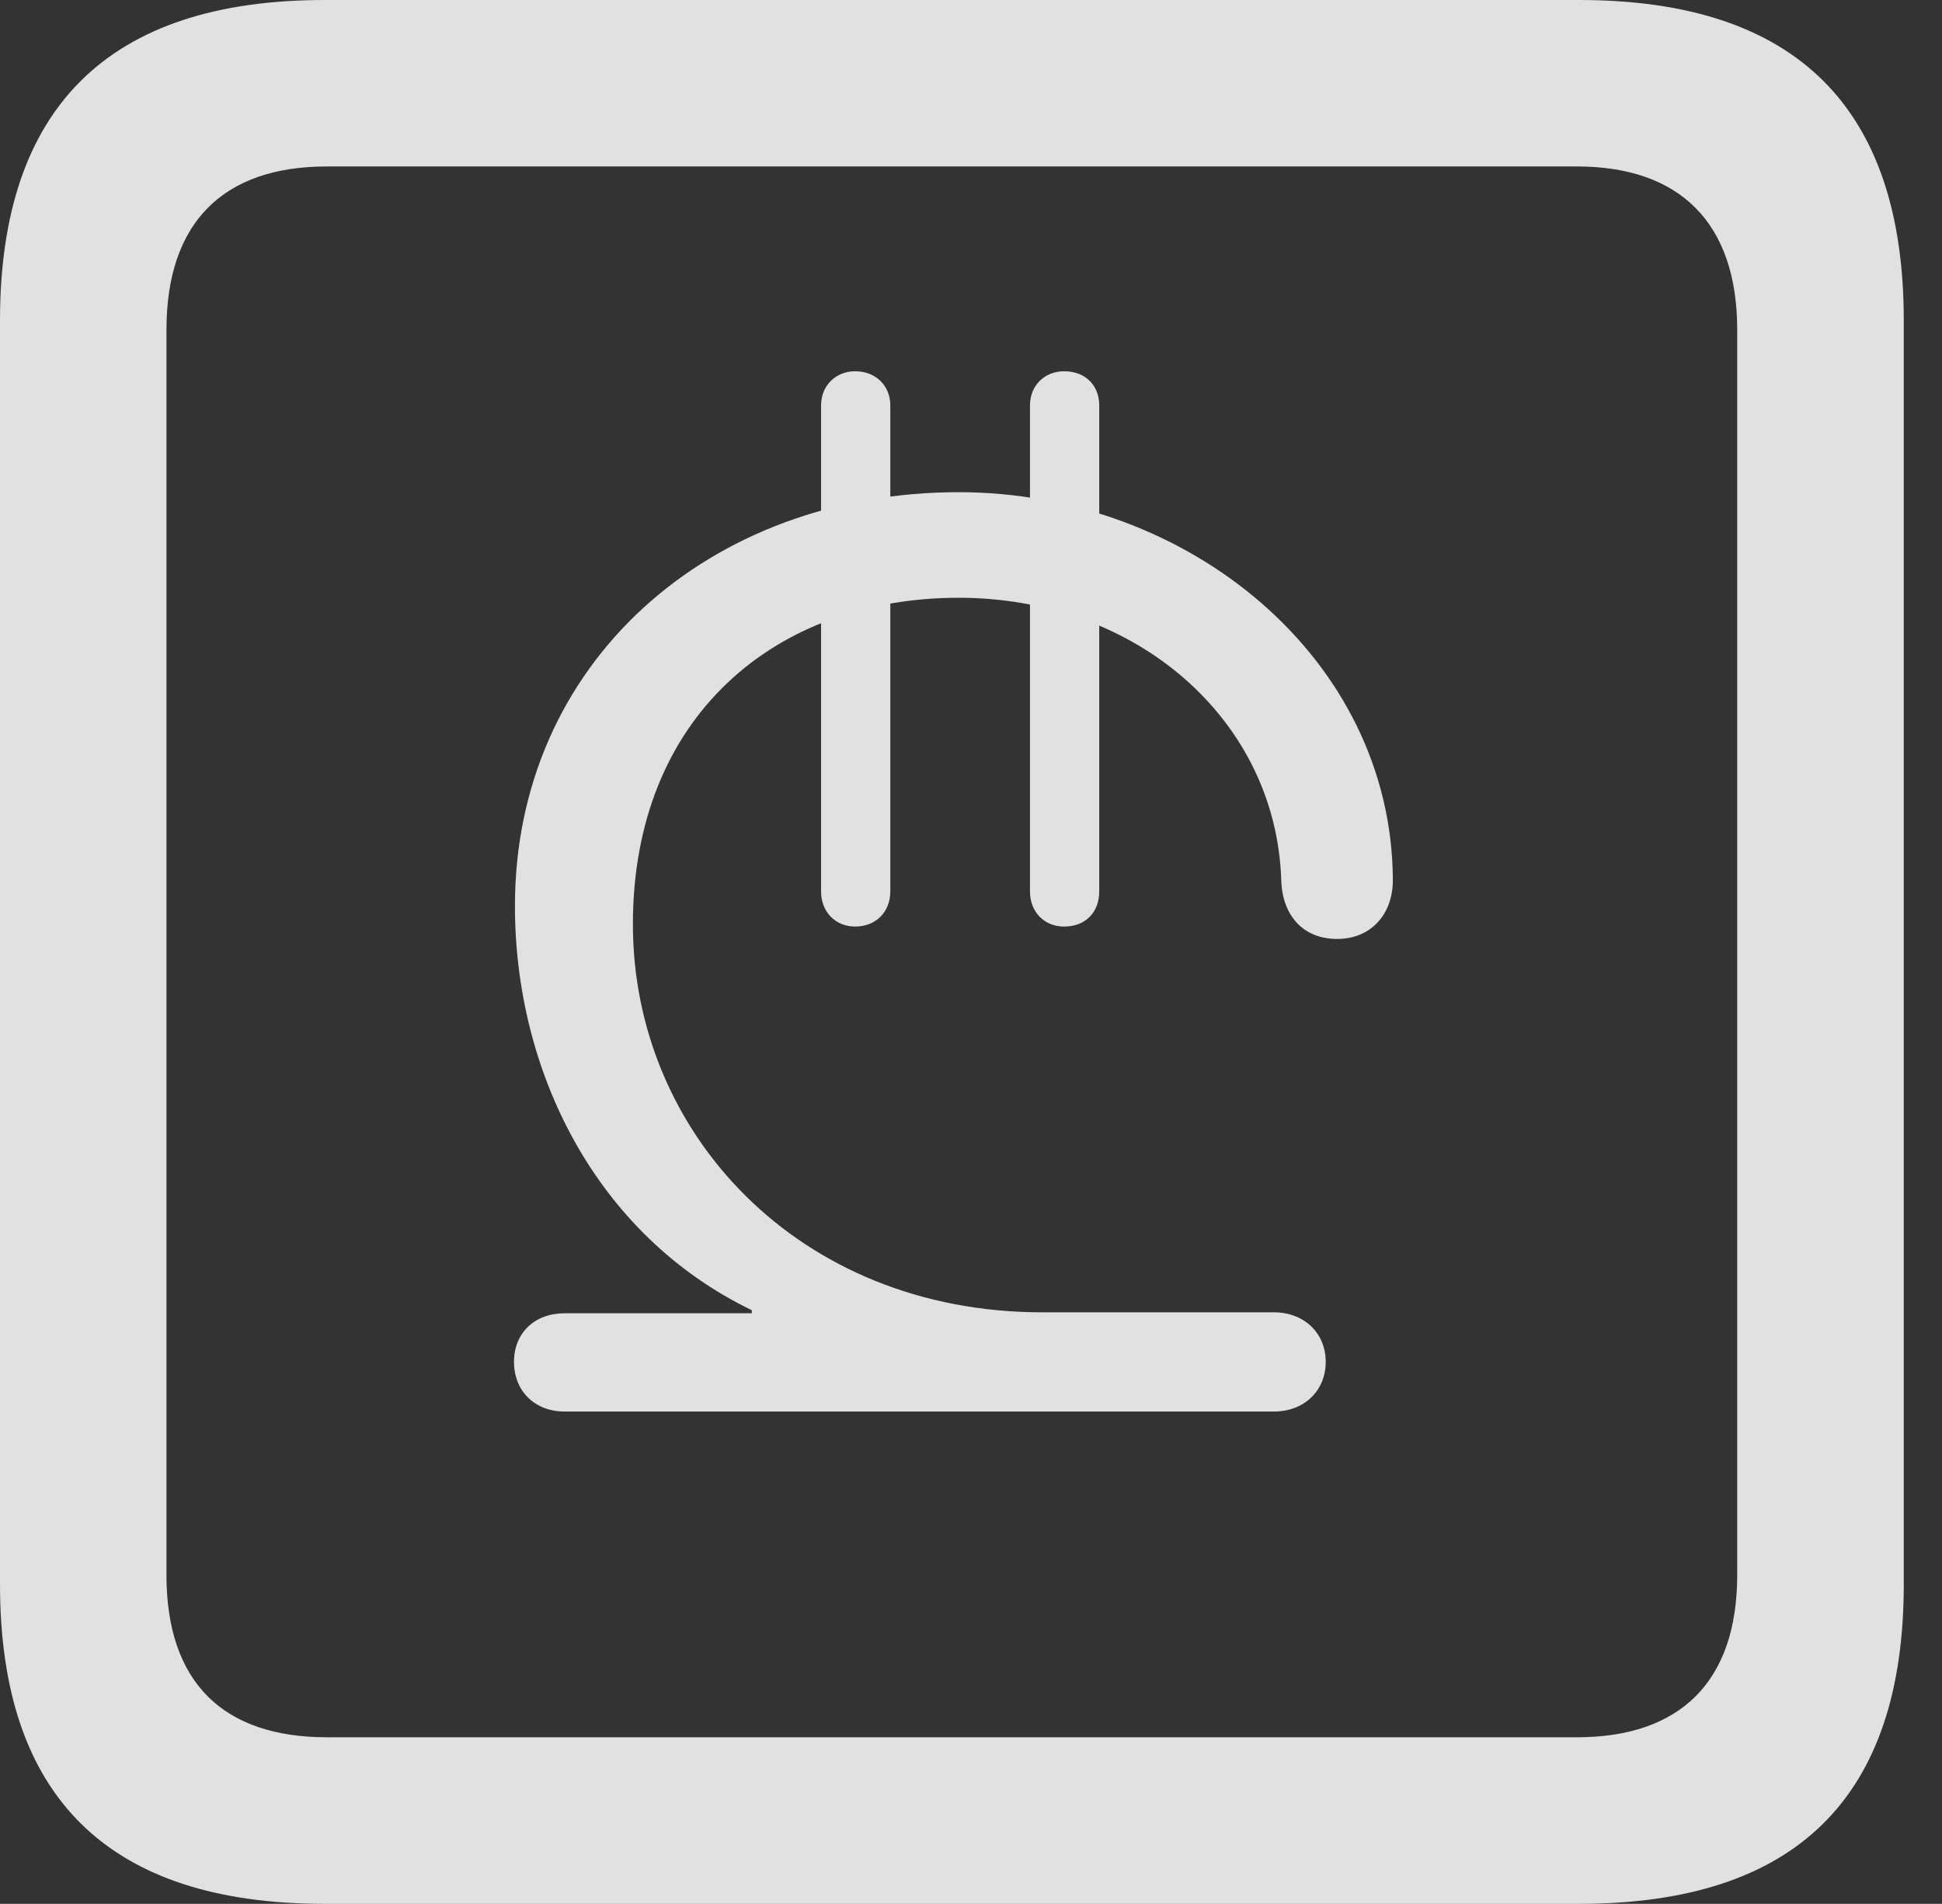 <?xml version="1.0" encoding="UTF-8"?>
<!--Generator: Apple Native CoreSVG 326-->
<!DOCTYPE svg
PUBLIC "-//W3C//DTD SVG 1.1//EN"
       "http://www.w3.org/Graphics/SVG/1.1/DTD/svg11.dtd">
<svg version="1.1" xmlns="http://www.w3.org/2000/svg" xmlns:xlink="http://www.w3.org/1999/xlink" viewBox="0 0 18.34 17.979">
 <rect x="0" y="0" width="18.34" height="17.979" fill="#333333" stroke="none"/>
 <g>
  <rect height="17.979" opacity="0" width="18.34" x="0" y="0"/>
  <path d="M3.066 17.979L14.912 17.979C16.963 17.979 17.979 16.973 17.979 14.961L17.979 3.027C17.979 1.016 16.963 0 14.912 0L3.066 0C1.025 0 0 1.016 0 3.027L0 14.961C0 16.973 1.025 17.979 3.066 17.979ZM3.086 16.406C2.109 16.406 1.572 15.889 1.572 14.873L1.572 3.115C1.572 2.1 2.109 1.572 3.086 1.572L14.893 1.572C15.859 1.572 16.406 2.1 16.406 3.115L16.406 14.873C16.406 15.889 15.859 16.406 14.893 16.406Z" fill="white" fill-opacity="0.85"/>
  <path d="M5.332 13.33L12.031 13.33C12.315 13.33 12.52 13.135 12.52 12.861C12.52 12.588 12.315 12.393 12.031 12.393L9.844 12.393C7.539 12.393 5.977 10.693 5.977 8.73C5.977 6.768 7.324 5.645 9.053 5.645C10.732 5.645 12.051 6.797 12.1 8.311C12.109 8.643 12.305 8.867 12.627 8.867C12.949 8.867 13.154 8.633 13.154 8.311C13.145 6.221 11.221 4.648 9.053 4.648C6.699 4.648 4.863 6.26 4.863 8.555C4.863 10.117 5.625 11.66 7.1 12.373L7.1 12.402L5.332 12.402C5.049 12.402 4.854 12.588 4.854 12.861C4.854 13.135 5.049 13.33 5.332 13.33ZM8.076 8.75C8.271 8.75 8.408 8.613 8.408 8.418L8.408 3.828C8.408 3.643 8.271 3.506 8.076 3.506C7.891 3.506 7.754 3.643 7.754 3.828L7.754 8.418C7.754 8.613 7.891 8.75 8.076 8.75ZM10.049 8.75C10.254 8.75 10.381 8.613 10.381 8.418L10.381 3.828C10.381 3.643 10.254 3.506 10.049 3.506C9.863 3.506 9.727 3.643 9.727 3.828L9.727 8.418C9.727 8.613 9.863 8.75 10.049 8.75Z" fill="white" fill-opacity="0.85"/>
 </g>
</svg>
